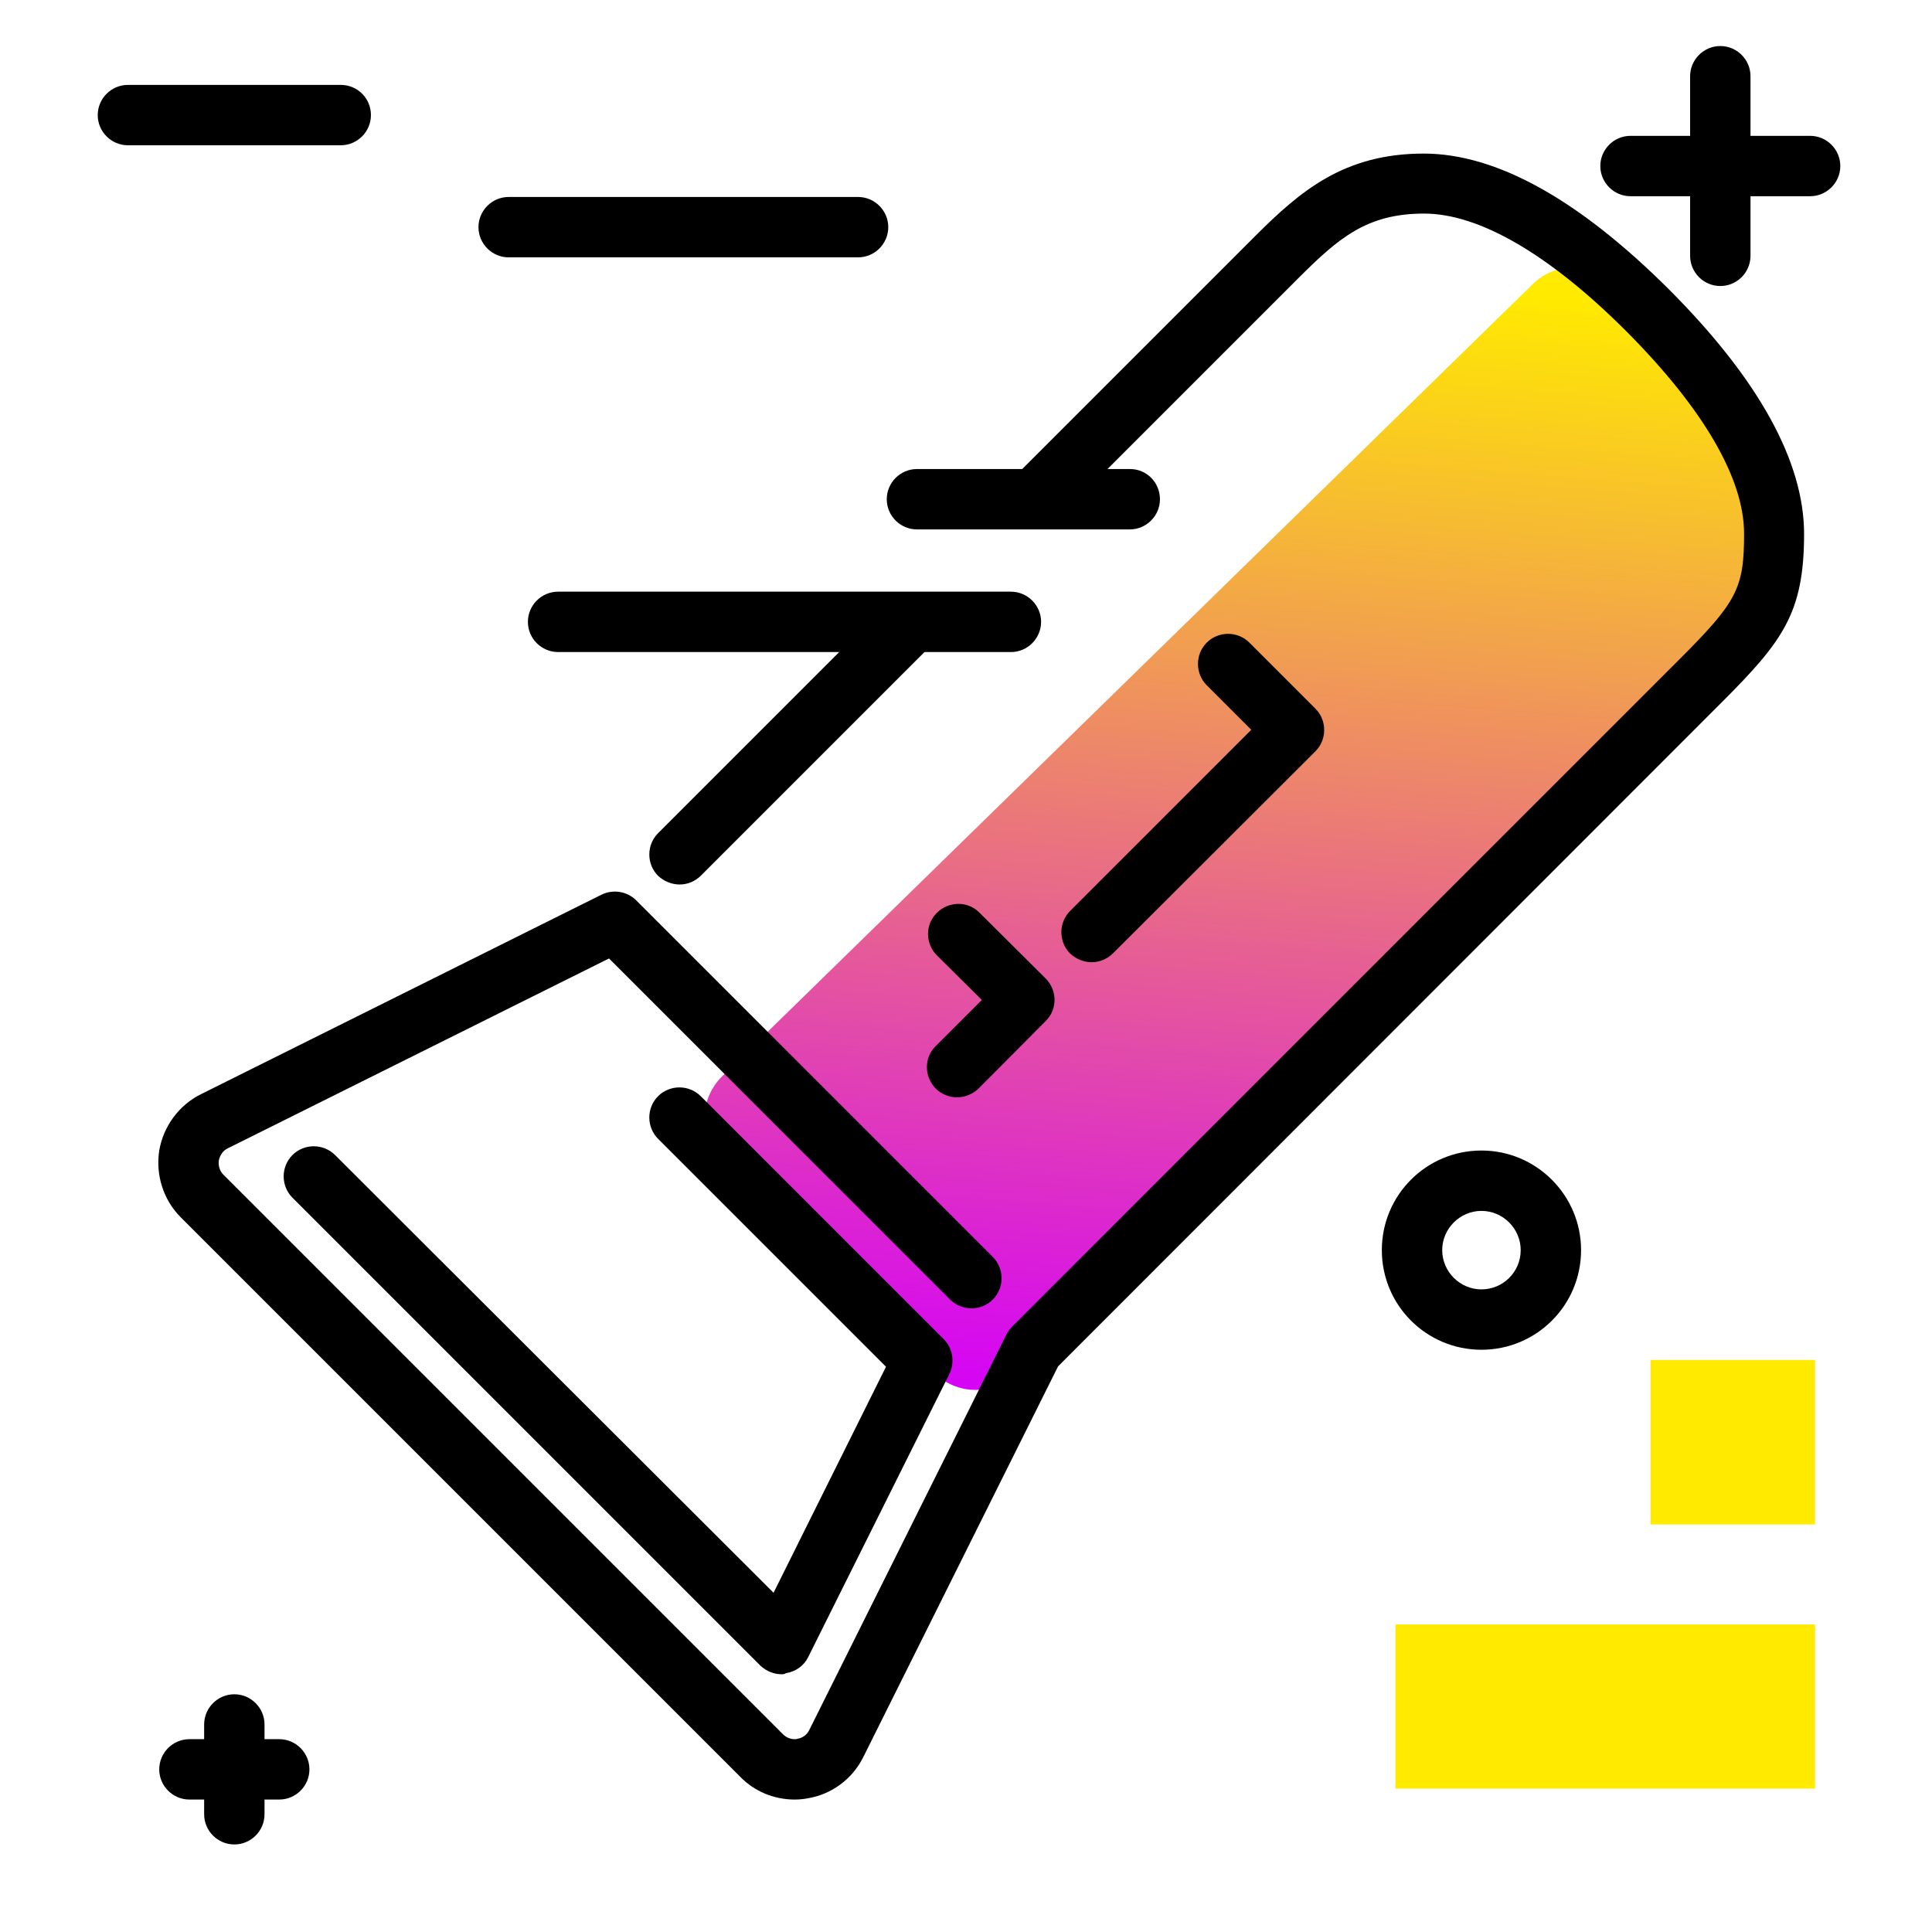 <svg version="1.1" id="Layer_1" xmlns="http://www.w3.org/2000/svg" xmlns:xlink="http://www.w3.org/1999/xlink" x="0px" y="0px" viewBox="0 0 512 512" enable-background="new 0 0 512 512" xml:space="preserve">
<linearGradient id="SVGID_1_" gradientUnits="userSpaceOnUse" x1="313.311" y1="376.177" x2="337.766" y2="72.646" class="gradient-element">
	<stop offset="0" class="primary-color-gradient" style="stop-color: #d500f9"></stop>
	<stop offset="1" class="secondary-color-gradient" style="stop-color: #ffea00"></stop>
</linearGradient>
<path fill="url(#SVGID_1_)" d="M191.4,285.2L406.2,75.3c6.1-6,15.9-5.9,22,0.1l16.5,16.5c27.5,27.5,27.2,72.1-0.6,99.2L275.7,355.5
	c-1.3,1.2-2.3,2.6-3.1,4.2v0c-4.8,9.5-17.5,11.6-25,4.1l-56.3-56.4C185.1,301.3,185.2,291.3,191.4,285.2z"></path>
<path d="M210.6,476.9c-5.4,0-10.6-2.1-14.4-6L47.9,322.6c-4.6-4.6-6.7-11.2-5.7-17.7c1.1-6.4,5.2-12,11-14.9l106.2-52.9
	c3.1-1.5,6.8-0.9,9.2,1.5l94.5,94.5c3.1,3.1,3.1,8.2,0,11.3c-3.1,3.1-8.2,3.1-11.3,0L161.4,254L60.4,304.3c-1.3,0.6-2.1,1.8-2.4,3.2
	c-0.2,1.4,0.2,2.8,1.2,3.8l148.3,148.3c0.8,0.8,1.9,1.3,3.1,1.3c0.3,0,0.5,0,0.7-0.1c1.4-0.2,2.6-1.1,3.2-2.4l52.2-104.7
	c0.4-0.8,0.9-1.5,1.5-2.1l176.8-176.8c15.4-15.4,17.2-18.9,17.2-33.4c0-14.6-10.8-33.1-31.2-53.6c-20.4-20.4-39-31.2-53.6-31.2
	c-15.2,0-22.7,6.5-33.4,17.2L280.8,137c-3.1,3.1-8.2,3.1-11.3,0c-3.1-3.1-3.1-8.2,0-11.3l63.1-63.1c12-12,23.6-21.9,44.7-21.9
	c19.2,0,41,12.1,64.9,35.9c23.8,23.8,35.9,45.7,35.9,64.9c0,21-5.7,28.5-21.9,44.7L280.4,362.1l-51.6,103.5c-2.9,5.9-8.5,10-14.9,11
	C212.8,476.8,211.7,476.9,210.6,476.9z M207.2,443.7c-2.1,0-4.1-0.8-5.7-2.3l-124-124c-3.1-3.1-3.1-8.2,0-11.3
	c3.1-3.1,8.2-3.1,11.3,0L205,422.1l29.8-59.9l-60.4-60.4c-3.1-3.1-3.1-8.2,0-11.3c3.1-3.1,8.2-3.1,11.3,0l64.4,64.4
	c2.4,2.4,3,6.1,1.5,9.2l-37.4,75c-1.1,2.3-3.3,3.9-5.9,4.3C208.1,443.6,207.6,443.7,207.2,443.7z M253.6,290.8c-2,0-4.1-0.8-5.6-2.3
	c-3.1-3.1-3.2-8.2,0-11.3l12.2-12.2l-11.9-11.8c-3.1-3.1-3.2-8.2,0-11.3c3.1-3.1,8.2-3.2,11.3,0l17.5,17.4c3.1,3.1,3.2,8.2,0,11.3
	l-17.8,17.9C257.7,290,255.7,290.8,253.6,290.8z M289.3,255c-2,0-4.1-0.8-5.7-2.3c-3.1-3.1-3.1-8.2,0-11.3l48-48l-11.8-11.8
	c-3.1-3.1-3.1-8.2,0-11.3c3.1-3.1,8.2-3.1,11.3,0l17.5,17.5c3.1,3.1,3.1,8.2,0,11.3L295,252.6C293.4,254.2,291.3,255,289.3,255z
	 M180.1,234.4c-2,0-4.1-0.8-5.7-2.3c-3.1-3.1-3.1-8.2,0-11.3l61.2-61.2c3.1-3.1,8.2-3.1,11.3,0c3.1,3.1,3.1,8.2,0,11.3L185.8,232
	C184.2,233.6,182.2,234.4,180.1,234.4z"></path>
<path d="M98.3,30.5c0,4.4-3.6,8-8,8H33.9c-4.4,0-8-3.6-8-8s3.6-8,8-8h56.4C94.8,22.5,98.3,26.1,98.3,30.5z M235.4,60.2
	c0-4.4-3.6-8-8-8h-92.6c-4.4,0-8,3.6-8,8s3.6,8,8,8h92.6C231.8,68.2,235.4,64.6,235.4,60.2z M479.7,36h-15.8V20.2c0-4.4-3.6-8-8-8
	s-8,3.6-8,8V36h-15.8c-4.4,0-8,3.6-8,8s3.6,8,8,8h15.8v15.8c0,4.4,3.6,8,8,8s8-3.6,8-8V52h15.8c4.4,0,8-3.6,8-8S484.1,36,479.7,36z
	 M299.5,124.3H243c-4.4,0-8,3.6-8,8s3.6,8,8,8h56.4c4.4,0,8-3.6,8-8S303.9,124.3,299.5,124.3z M267.9,156.8h-120c-4.4,0-8,3.6-8,8
	s3.6,8,8,8h120c4.4,0,8-3.6,8-8S272.3,156.8,267.9,156.8z M74,460.9h-3.9V457c0-4.4-3.6-8-8-8s-8,3.6-8,8v3.9h-3.9c-4.4,0-8,3.6-8,8
	s3.6,8,8,8h3.9v3.9c0,4.4,3.6,8,8,8s8-3.6,8-8v-3.9H74c4.4,0,8-3.6,8-8S78.4,460.9,74,460.9z M419,331.3c0,14.6-11.8,26.4-26.4,26.4
	s-26.4-11.8-26.4-26.4s11.8-26.4,26.4-26.4S419,316.8,419,331.3z M403,331.3c0-5.7-4.7-10.4-10.4-10.4s-10.4,4.7-10.4,10.4
	s4.7,10.4,10.4,10.4S403,337.1,403,331.3z"></path>
<g>
	<path fill="#ffea00" class="secondary-color" d="M369.8,430.5h111.2V474H369.8V430.5z"></path>
	<path fill="#ffea00" class="secondary-color" d="M437.4,360.4h43.6V404h-43.6V360.4z"></path>
</g>
</svg>